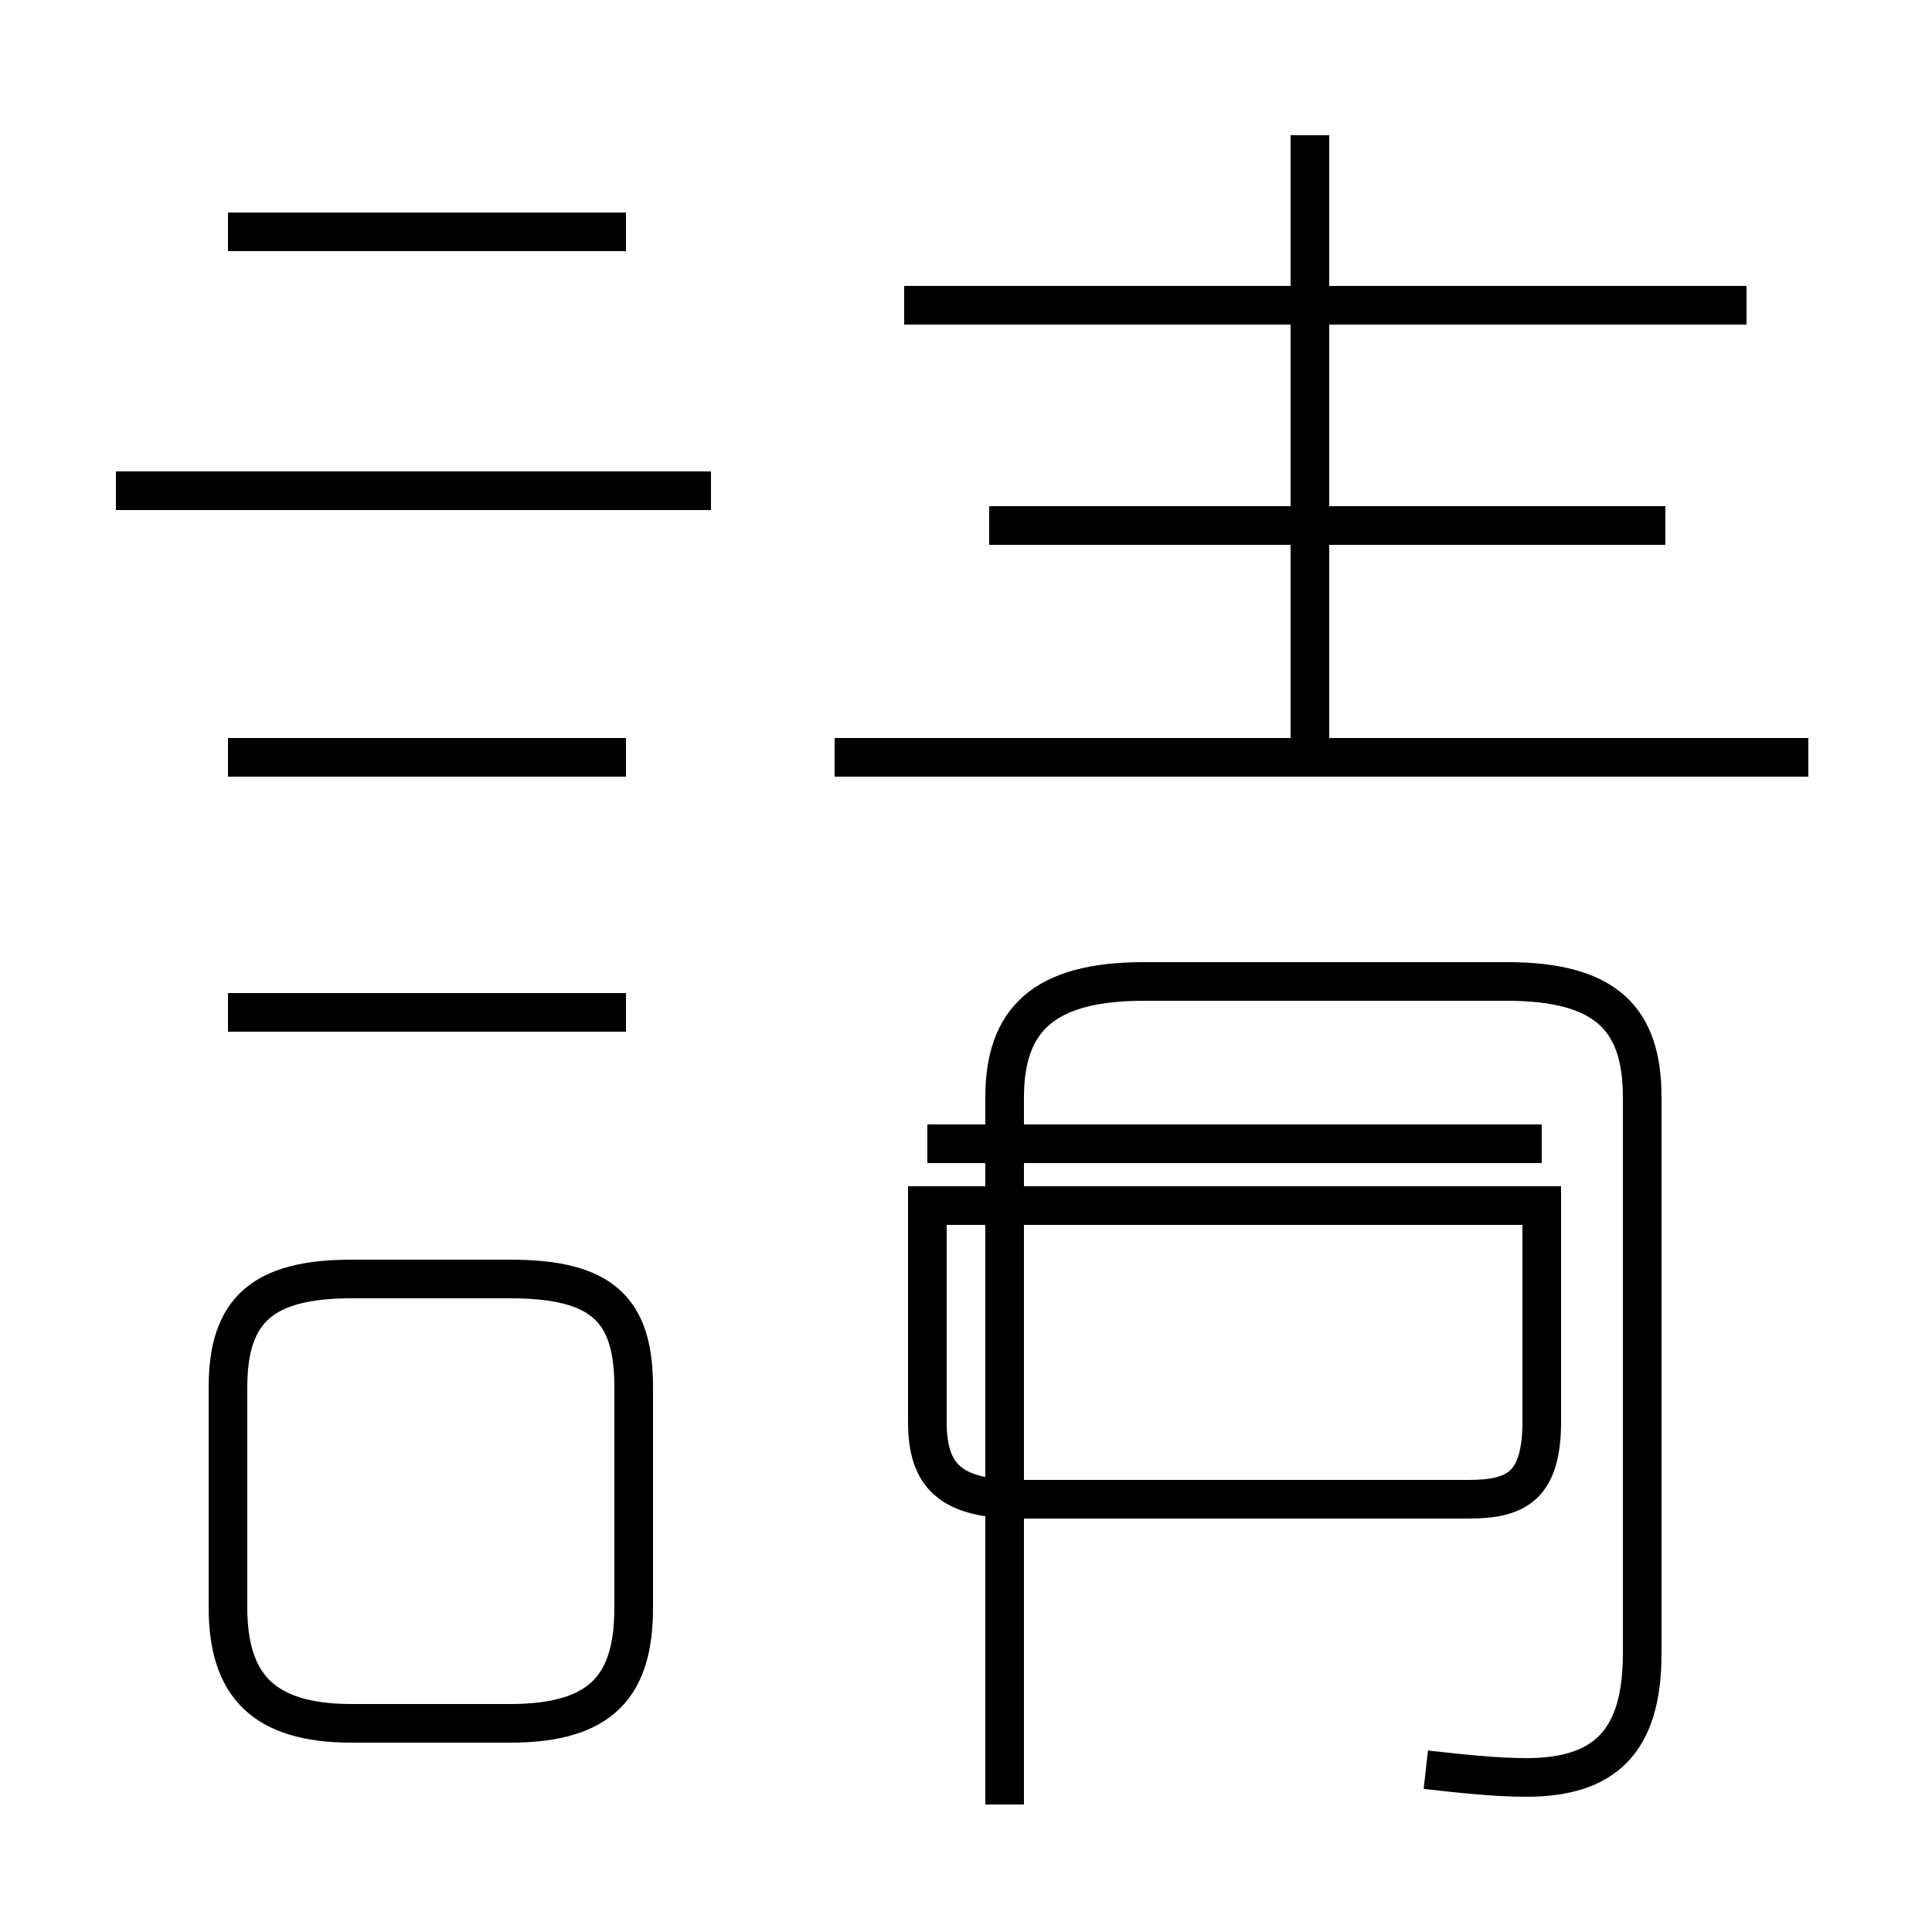 <?xml version='1.0' encoding='utf8'?>
<svg viewBox="0.0 -44.0 50.0 50.0" version="1.1" xmlns="http://www.w3.org/2000/svg">
<rect x="0.0" y="-44.0" width="50.0" height="50.0" fill="#808080" stroke="none"/>
<rect x="-1000" y="-1000" width="2000" height="2000" stroke="white" fill="white"/>
<g style="fill:none; stroke:#000000;  stroke-width:1">
<path d="M 16.2 38.0 L 5.9 38.0 M 18.4 31.3 L 3.0 31.3 M 16.2 24.4 L 5.9 24.4 M 16.2 17.8 L 5.9 17.8 M 9.1 -0.6 L 13.2 -0.6 C 15.6 -0.6 16.4 0.4 16.4 2.4 L 16.4 8.1 C 16.4 10.1 15.6 10.9 13.2 10.9 L 9.1 10.9 C 6.8 10.9 5.9 10.1 5.9 8.1 L 5.9 2.4 C 5.9 0.4 6.8 -0.6 9.1 -0.6 Z M 33.9 24.9 L 33.9 40.5 M 43.1 30.4 L 25.6 30.4 M 45.2 36.1 L 23.4 36.1 M 36.9 -1.8 C 37.8 -1.9 38.7 -2.0 39.5 -2.0 C 41.5 -2.0 42.5 -1.1 42.5 1.2 L 42.5 15.6 C 42.5 17.6 41.6 18.6 39.0 18.6 L 29.6 18.6 C 27.0 18.6 26.0 17.6 26.0 15.6 L 26.0 -2.7 M 39.9 12.8 L 39.9 7.2 C 39.9 5.5 39.2 5.2 38.0 5.2 L 26.4 5.2 C 24.6 5.2 24.0 5.8 24.0 7.2 L 24.0 12.8 Z M 39.9 14.4 L 24.0 14.4 M 46.8 24.4 L 21.6 24.4" transform="scale(1, -1)" />
</g>
</svg>